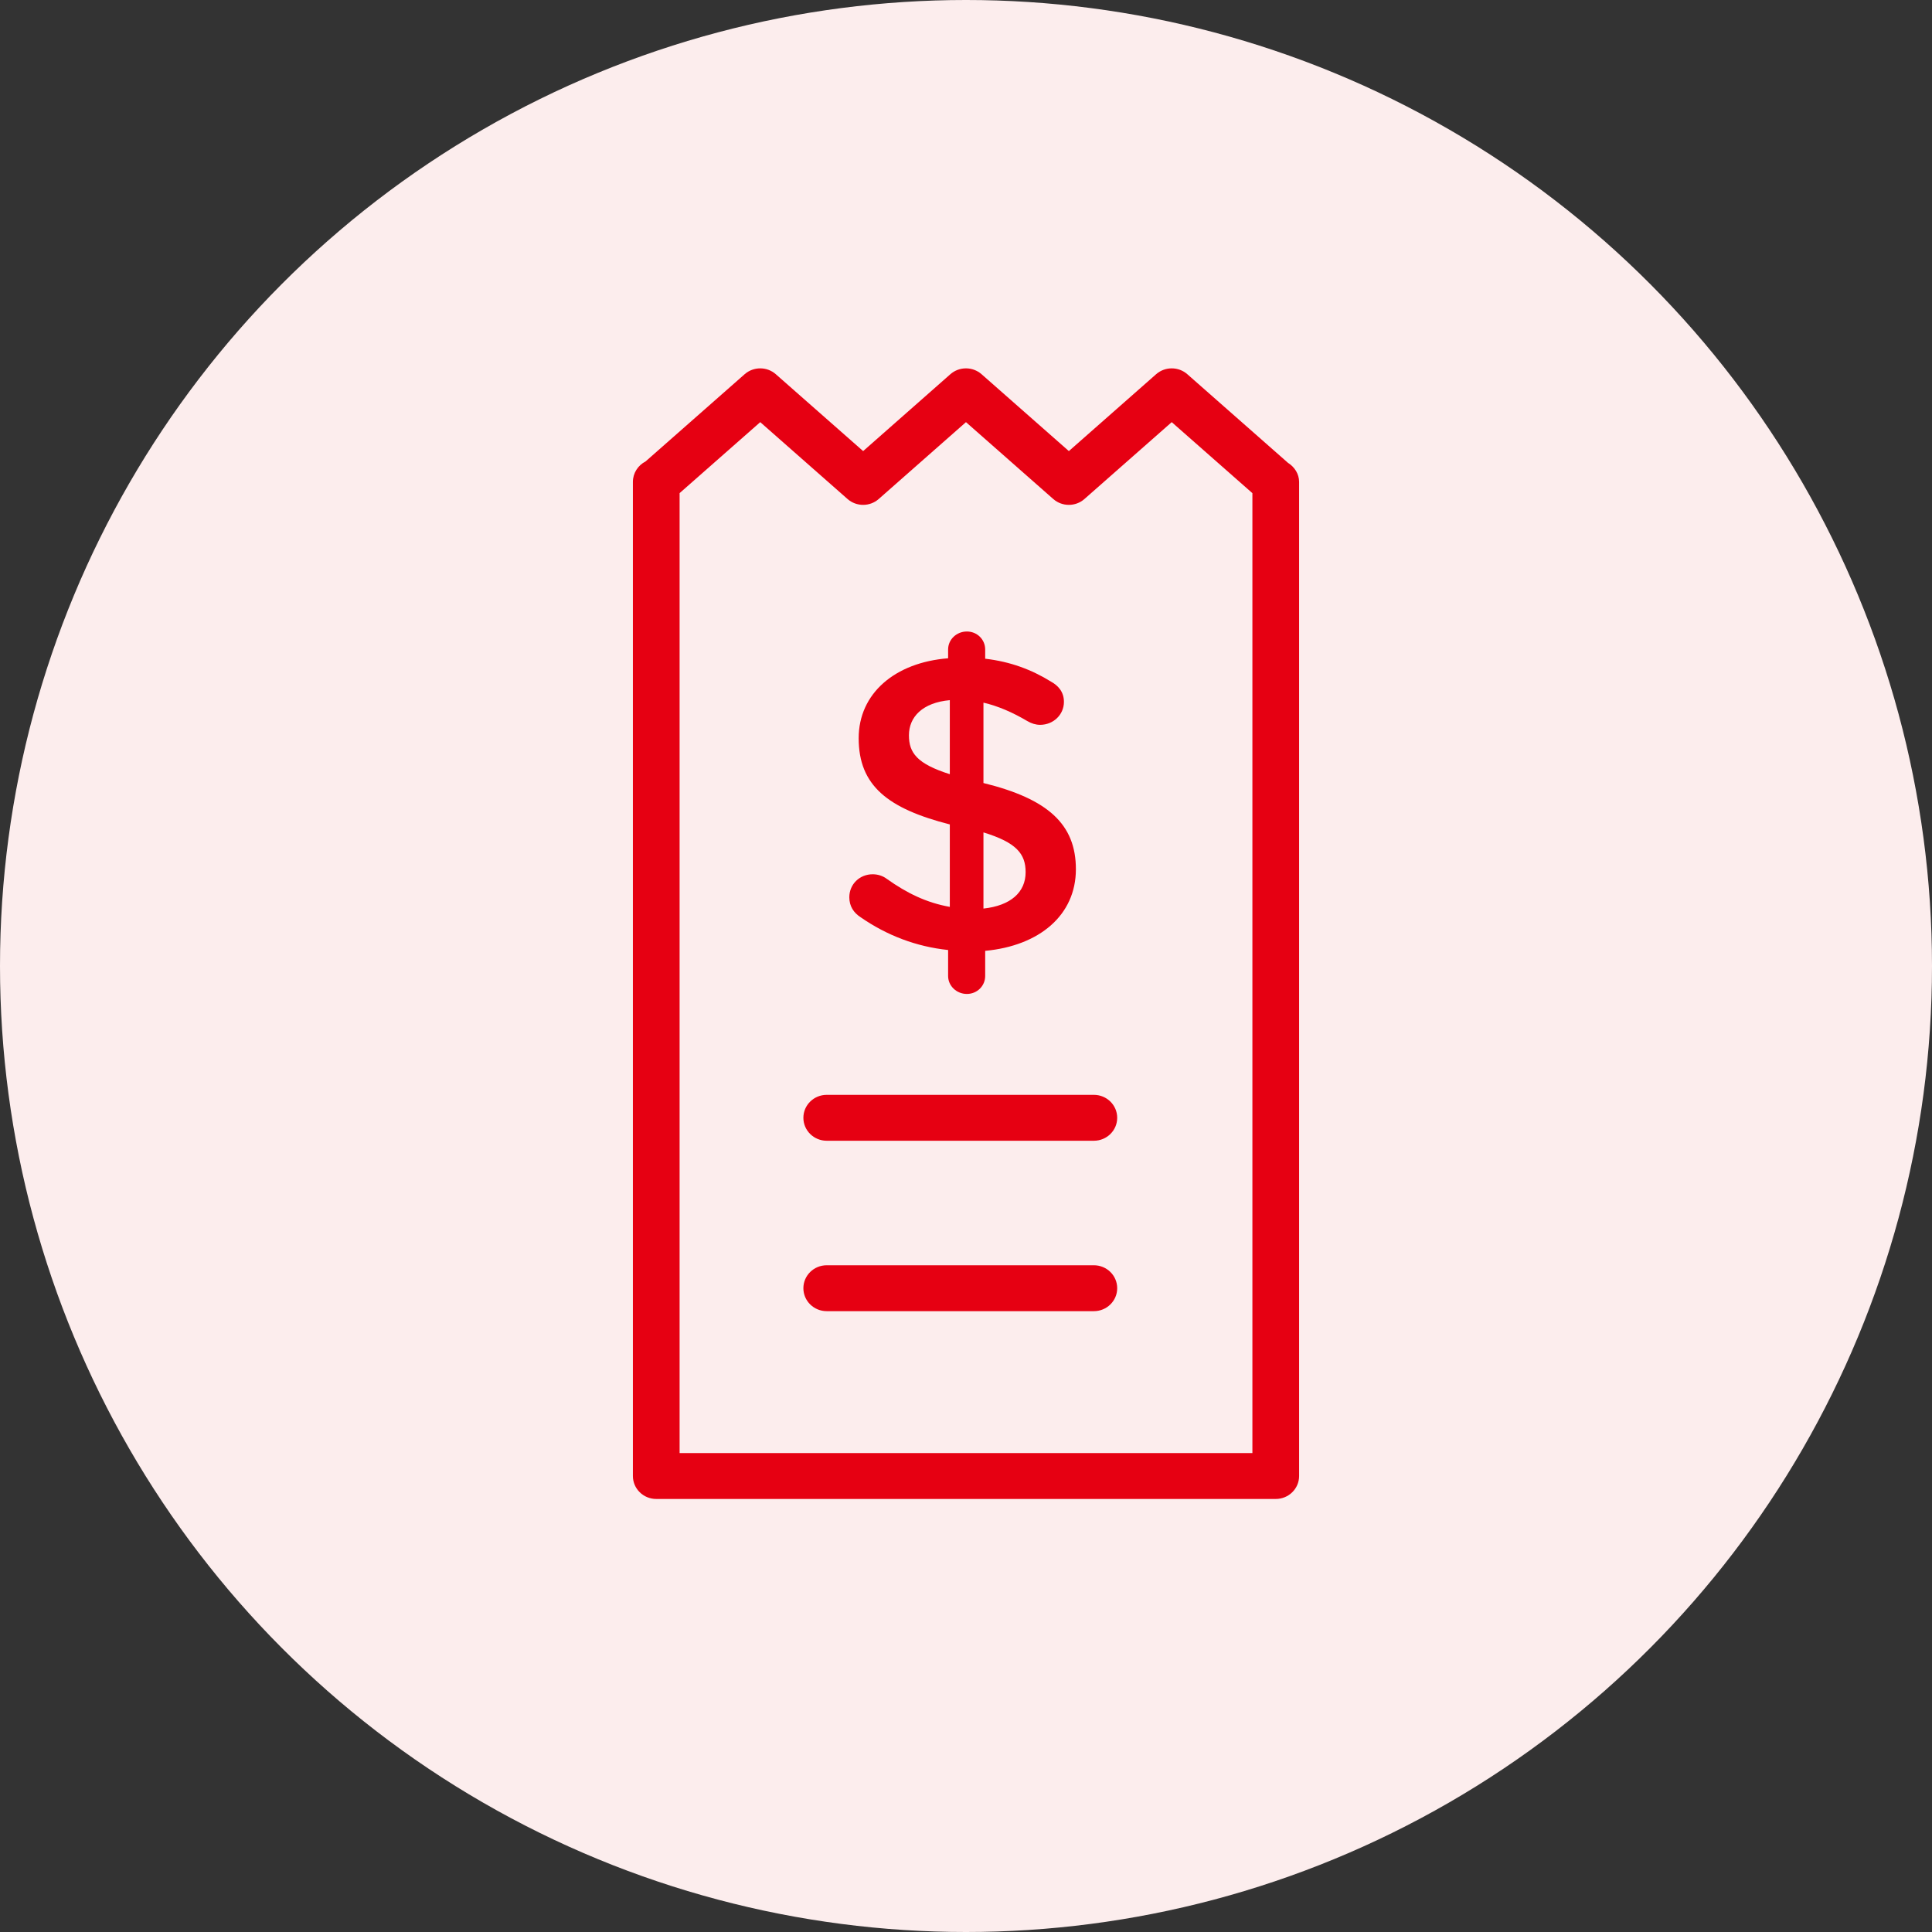 <svg xmlns="http://www.w3.org/2000/svg" xmlns:xlink="http://www.w3.org/1999/xlink" preserveAspectRatio="xMidYMid" width="58" height="58" viewBox="0 0 58 58">
  <rect x="0" y="0" width="58" height="58" fill="#333333" stroke="none"/>
  <defs>
    <style>
      .cls-1 {
        fill: #fceded;
      }

      .cls-2 {
        fill: #e60012;
        fill-rule: evenodd;
      }
    </style>
  </defs>
  <g>
    <circle cx="29" cy="29" r="29" class="cls-1"/>
    <path d="M38.299,45.000 L19.701,45.000 C19.314,45.000 19.000,44.692 19.000,44.311 L19.000,14.467 C19.000,14.201 19.154,13.969 19.379,13.854 L22.355,11.234 C22.621,11.000 23.025,11.000 23.290,11.234 L25.912,13.542 L28.531,11.234 C28.797,11.000 29.201,11.000 29.467,11.234 L32.088,13.542 L34.708,11.234 C34.974,11.000 35.378,11.000 35.644,11.234 L38.664,13.893 C38.862,14.017 39.000,14.227 39.000,14.467 L39.000,44.311 C39.000,44.692 38.686,45.000 38.299,45.000 ZM37.598,14.805 L35.176,12.673 L32.555,14.981 C32.290,15.215 31.886,15.215 31.620,14.981 L28.999,12.673 L26.379,14.981 C26.113,15.215 25.710,15.215 25.444,14.981 L22.823,12.673 L20.402,14.804 L20.402,43.622 L37.598,43.622 L37.598,14.805 ZM24.819,32.868 L32.838,32.868 C33.226,32.868 33.539,33.176 33.539,33.557 C33.539,33.938 33.226,34.246 32.838,34.246 L24.819,34.246 C24.432,34.246 24.118,33.938 24.118,33.557 C24.118,33.176 24.432,32.868 24.819,32.868 ZM24.819,37.984 L32.838,37.984 C33.226,37.984 33.539,38.292 33.539,38.673 C33.539,39.054 33.226,39.362 32.838,39.362 L24.819,39.362 C24.432,39.362 24.118,39.054 24.118,38.673 C24.118,38.292 24.432,37.984 24.819,37.984 ZM29.576,28.545 L29.576,29.299 C29.576,29.600 29.332,29.839 29.026,29.839 C28.719,29.839 28.463,29.600 28.463,29.299 L28.463,28.520 C27.504,28.419 26.622,28.080 25.842,27.540 C25.625,27.402 25.497,27.201 25.497,26.937 C25.497,26.547 25.804,26.246 26.200,26.246 C26.354,26.246 26.507,26.296 26.622,26.384 C27.223,26.811 27.811,27.100 28.514,27.225 L28.514,24.750 C26.648,24.273 25.778,23.582 25.778,22.162 C25.778,20.818 26.865,19.888 28.463,19.762 L28.463,19.498 C28.463,19.196 28.719,18.958 29.026,18.958 C29.332,18.958 29.576,19.196 29.576,19.498 L29.576,19.775 C30.330,19.863 30.969,20.101 31.557,20.466 C31.762,20.579 31.940,20.767 31.940,21.069 C31.940,21.458 31.621,21.760 31.225,21.760 C31.097,21.760 30.969,21.722 30.841,21.647 C30.394,21.383 29.959,21.195 29.524,21.094 L29.524,23.507 C31.467,23.984 32.299,24.750 32.299,26.095 C32.299,27.477 31.199,28.394 29.576,28.545 ZM28.514,21.019 C27.696,21.094 27.287,21.521 27.287,22.074 C27.287,22.602 27.530,22.929 28.514,23.242 L28.514,21.019 ZM29.524,24.989 L29.524,27.276 C30.342,27.188 30.790,26.786 30.790,26.183 C30.790,25.630 30.509,25.291 29.524,24.989 Z" class="cls-2"/>
  </g>
</svg>
